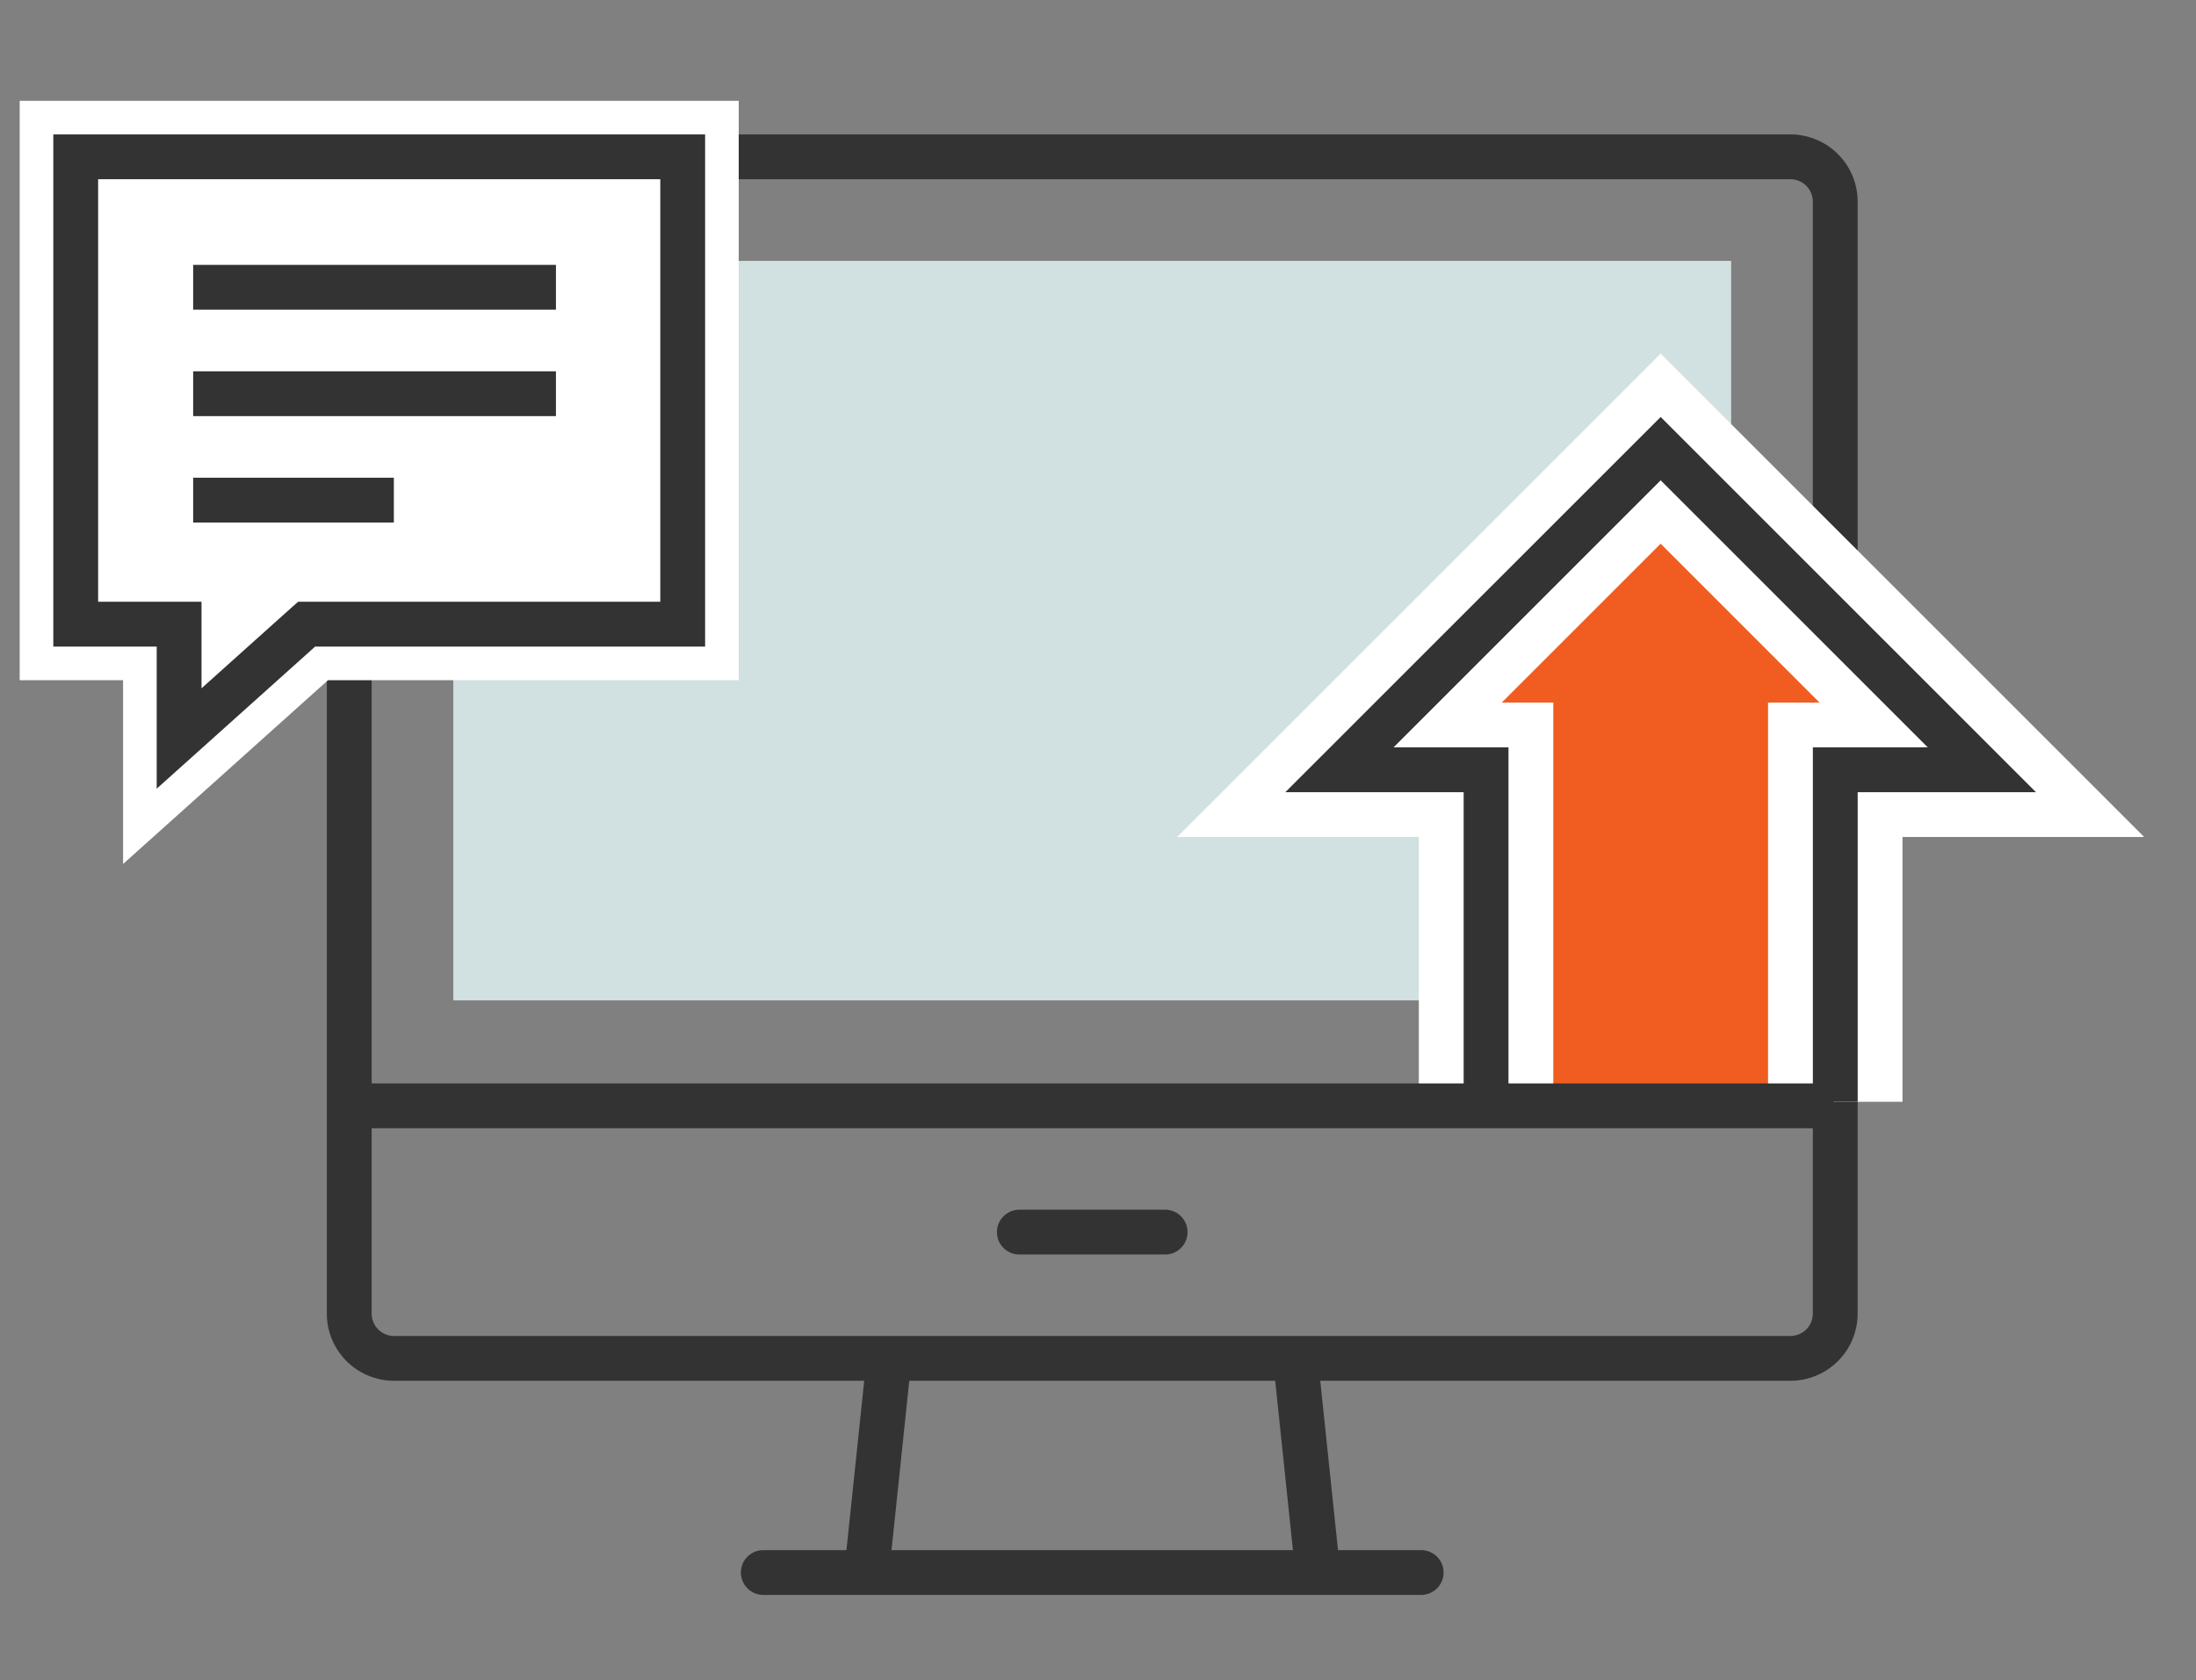 <svg viewBox="0 0 98 75" xmlns="http://www.w3.org/2000/svg"><rect x="0" y="0" width="98" height="75" fill="#808080" stroke="none"/><path d="m20.23 11.645h57.026v33.009h-57.026z" fill="#d1e0e0"/><g stroke-miterlimit="10"><path d="m79.9 60.633h-62.315a2 2 0 0 1 -2-2v-49.633a2 2 0 0 1 2-2h62.315a2 2 0 0 1 2 2v49.633a2 2 0 0 1 -2 2z" fill="none" stroke="#333" stroke-width="2"/><path d="m34.063 70.192h29.359" fill="none" stroke="#333" stroke-linecap="round" stroke-width="2"/><path d="m39.662 60.776-.986 9.407m19.147-9.407.986 9.407" fill="none" stroke="#333" stroke-width="2"/><path d="m45.489 54.997h6.507" fill="none" stroke="#333" stroke-linecap="round" stroke-width="2"/><path d="m30.467 7h-27.088v20.861h4.614v5.103l5.608-5.031.081-.072h16.785z" fill="none" stroke="#fff" stroke-width="5"/><g stroke="#333" stroke-width="2"><path d="m30.467 7h-27.088v20.861h4.614v5.103l5.608-5.031.081-.072h16.785z" fill="#fff"/><path d="m8.62 17.574h16.19m-16.19 4.75h8.956m-8.956-9.501h16.19" fill="none"/></g></g><path d="m81.902 48.681v-14.321h6.542l-14.334-14.334-14.335 14.334h6.543v14.321" fill="#f15d21"/><path d="m81.902 49.181v-14.821h6.542l-14.334-14.334-14.335 14.334h6.543v14.821" fill="none" stroke="#fff" stroke-miterlimit="10" stroke-width="6"/><path d="m81.902 49.181v-14.821h6.542l-14.334-14.334-14.335 14.334h6.543v14.821m-50.652.18h66.153" fill="none" stroke="#333" stroke-miterlimit="10" stroke-width="2"/></svg>